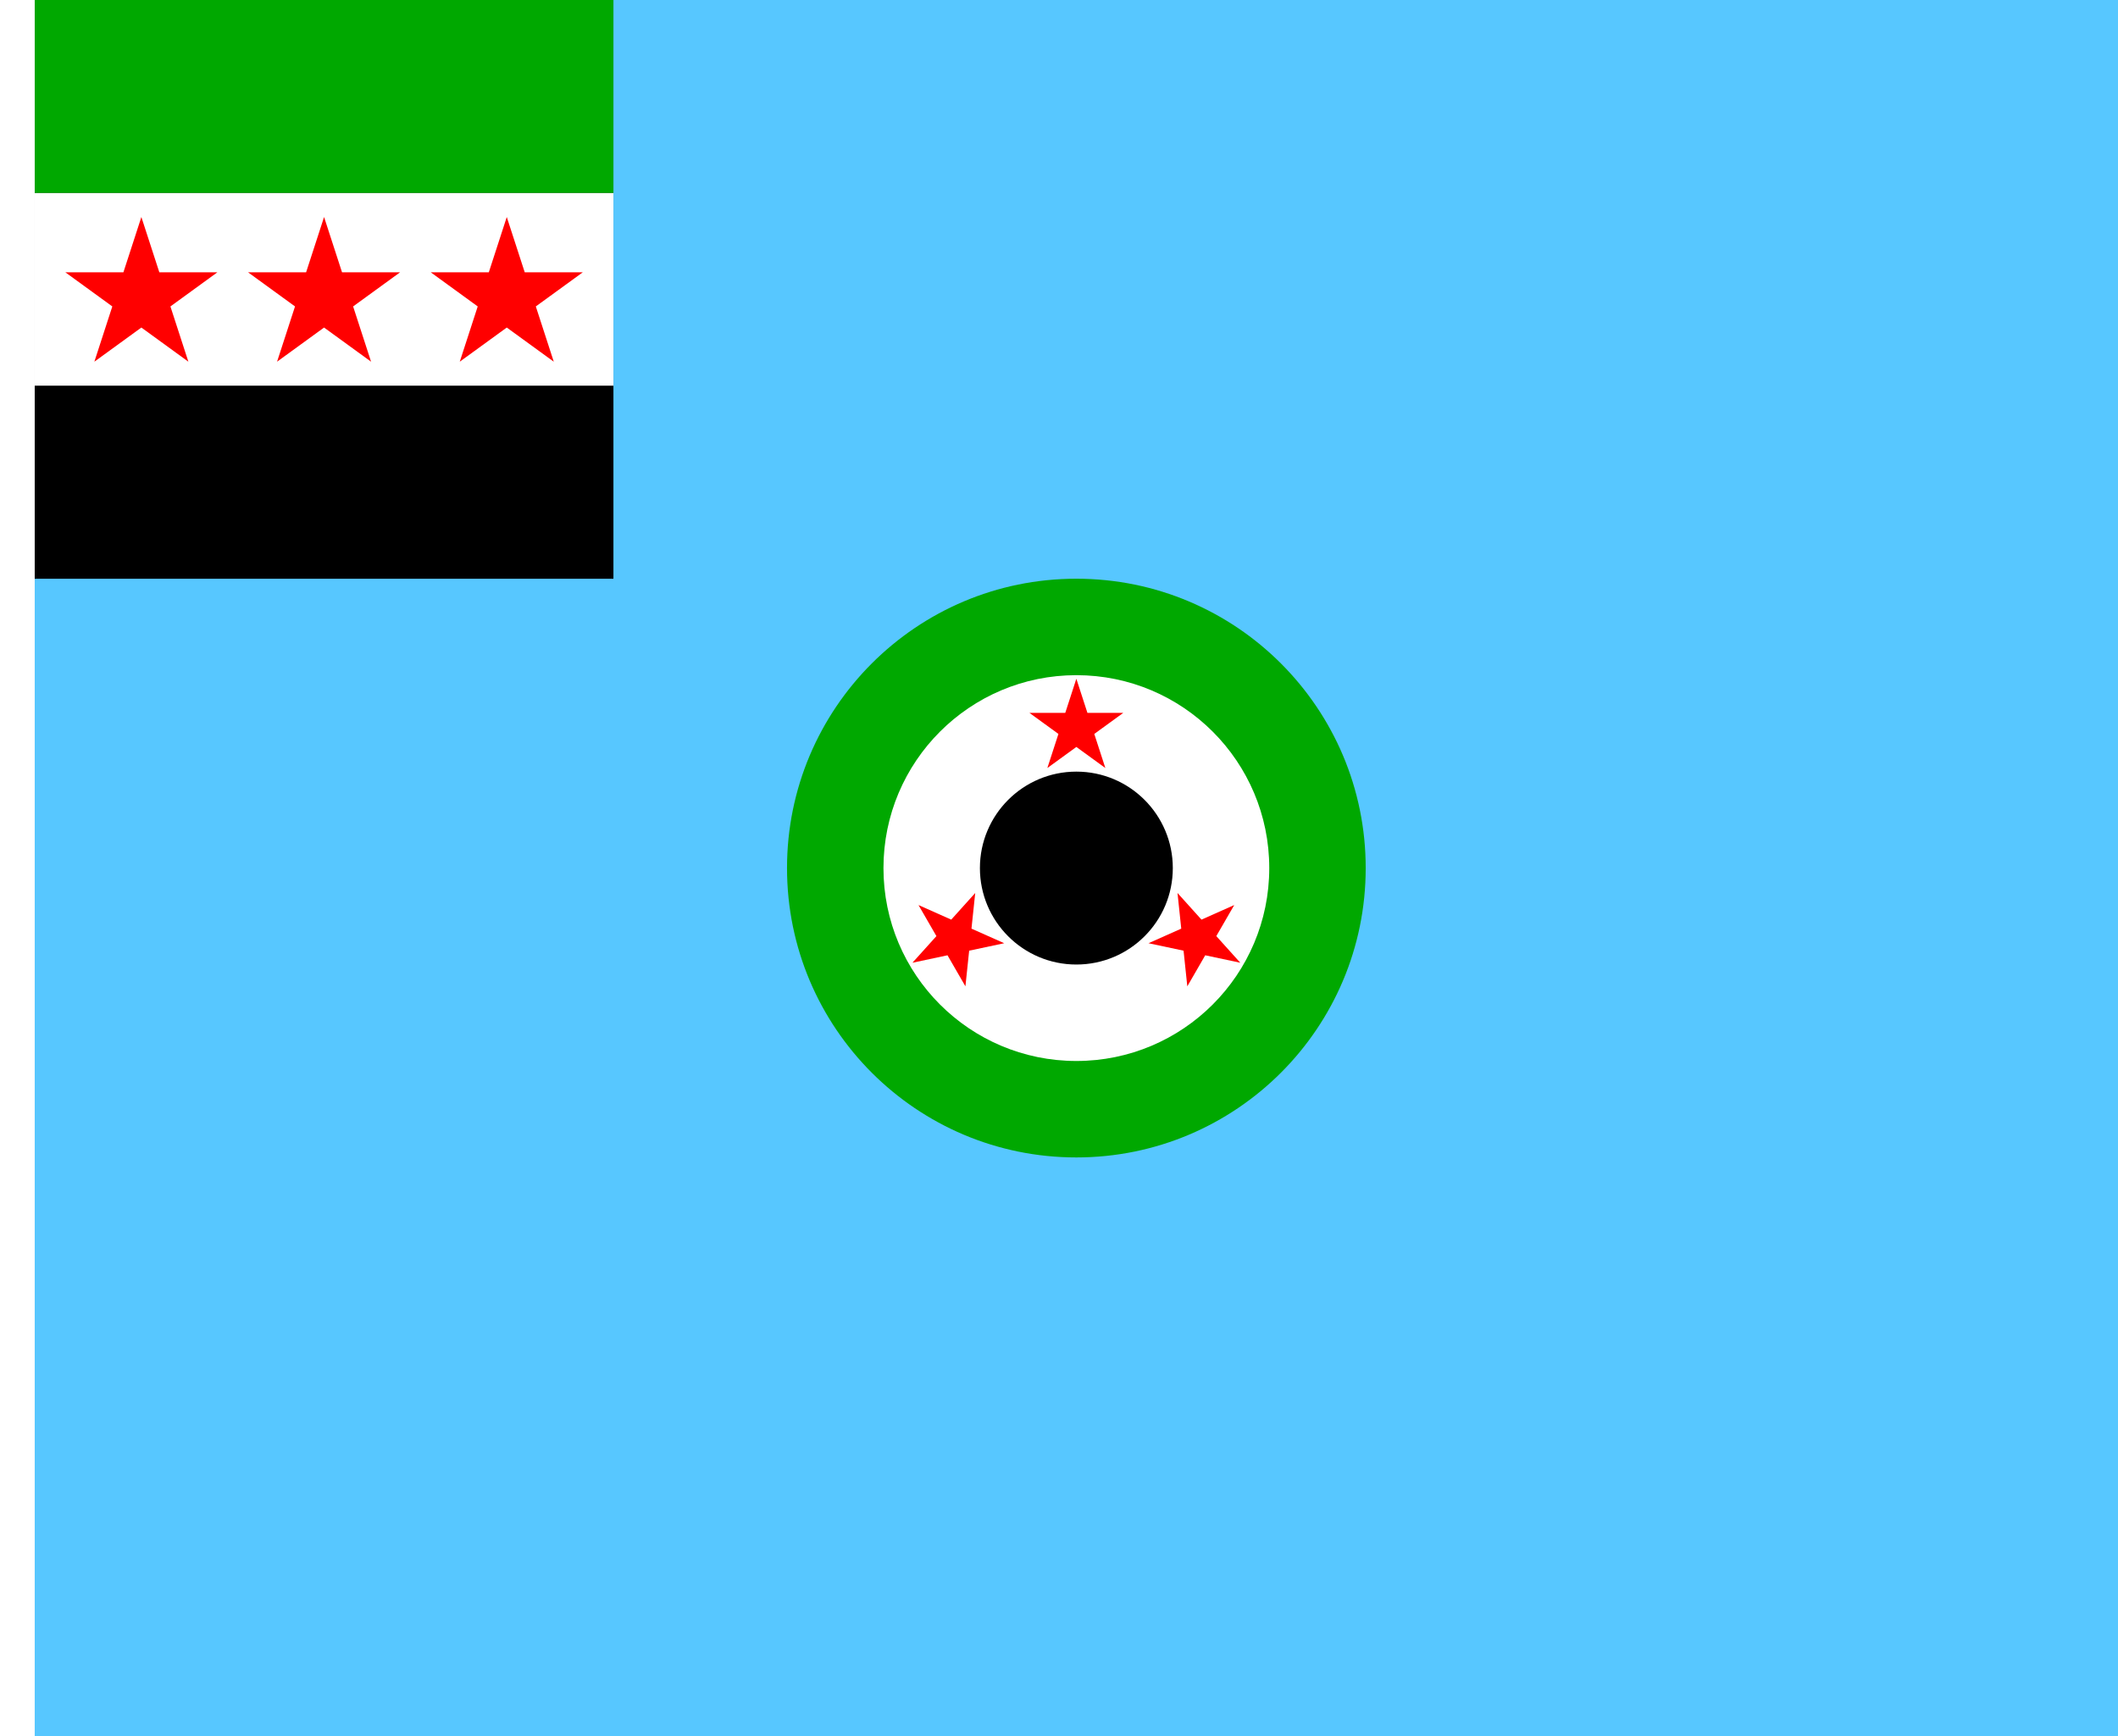 <?xml version="1.0" encoding="UTF-8" standalone="no"?>
<!-- Created with Inkscape (http://www.inkscape.org/) -->

<svg
   width="2196"
   height="1800"
   viewBox="0 0 581.025 476.25"
   version="1.1"
   id="svg8"
   inkscape:export-filename="C:\Users\厂永刄先生\Documents\GXI3CW2\,pjóŭ\Syrie.png"
   inkscape:export-xdpi="96"
   inkscape:export-ydpi="96"
   inkscape:version="1.3 (0e150ed6c4, 2023-07-21)"
   sodipodi:docname="sy_2024_air-force.svg"
   xmlns:inkscape="http://www.inkscape.org/namespaces/inkscape"
   xmlns:sodipodi="http://sodipodi.sourceforge.net/DTD/sodipodi-0.dtd"
   xmlns="http://www.w3.org/2000/svg"
   xmlns:svg="http://www.w3.org/2000/svg"
   xmlns:rdf="http://www.w3.org/1999/02/22-rdf-syntax-ns#"
   xmlns:cc="http://creativecommons.org/ns#"
   xmlns:dc="http://purl.org/dc/elements/1.1/">
  <rect x="0" y="0" width="581.025" height="476.25" fill="#333333" stroke="none"/>
  <defs
     id="defs2" />
  <sodipodi:namedview
     id="base"
     pagecolor="#ffffff"
     bordercolor="#666666"
     borderopacity="1.0"
     inkscape:pageopacity="0.0"
     inkscape:pageshadow="2"
     inkscape:zoom="0.38611752"
     inkscape:cx="1133.0747"
     inkscape:cy="887.03564"
     inkscape:document-units="px"
     inkscape:current-layer="layer1"
     showgrid="false"
     units="px"
     fit-margin-top="0"
     fit-margin-left="0"
     fit-margin-right="0"
     fit-margin-bottom="0"
     inkscape:showpageshadow="false"
     inkscape:snap-intersection-paths="true"
     inkscape:object-paths="false"
     inkscape:pagecheckerboard="true"
     inkscape:snap-smooth-nodes="false"
     inkscape:window-width="1920"
     inkscape:window-height="1009"
     inkscape:window-x="-8"
     inkscape:window-y="-8"
     inkscape:window-maximized="1"
     inkscape:object-nodes="true"
     inkscape:deskcolor="#505050" />
  <g
     inkscape:label="レイヤー 1"
     inkscape:groupmode="layer"
     id="layer1"
     transform="translate(112.335,-299.268)">
    <path
       style="fill:#57c7ff;fill-opacity:1;stroke:none;stroke-width:3.139px;stroke-linecap:butt;stroke-linejoin:miter;stroke-opacity:1"
       d="M 468.69,299.268 V 775.518 h -571.5 V 458.018 H 55.94 v -158.75 z"
       id="path4"
       inkscape:connector-curvature="0"
       sodipodi:nodetypes="ccccccc" />
    <path
       sodipodi:nodetypes="ccccc"
       inkscape:connector-curvature="0"
       id="path824"
       d="m 55.94,352.185 v 52.917 H -102.81 v -52.917 z"
       style="fill:#ffffff;fill-opacity:1;stroke:none;stroke-width:0.551px;stroke-linecap:butt;stroke-linejoin:miter;stroke-opacity:1" />
    <path
       style="fill:#00a800;fill-opacity:1;stroke:none;stroke-width:0.478px;stroke-linecap:butt;stroke-linejoin:miter;stroke-opacity:1"
       d="M -102.81,352.185 V 299.268 H 55.94 v 52.917 z"
       id="path849"
       inkscape:connector-curvature="0"
       sodipodi:nodetypes="ccccc" />
    <path
       style="fill:#ffffff;fill-opacity:1;stroke:none;stroke-width:0.512px;stroke-linecap:butt;stroke-linejoin:miter;stroke-opacity:1"
       d="m -102.81,299.268 h -9.525 v 476.25 h 9.525 z"
       id="path819"
       inkscape:connector-curvature="0"
       sodipodi:nodetypes="ccccc" />
    <path
       style="fill:#000000;fill-opacity:1;stroke:none;stroke-width:0.551px;stroke-linecap:butt;stroke-linejoin:miter;stroke-opacity:1"
       d="m 55.94,405.101 v 52.917 H -102.81 v -52.917 z"
       id="path847"
       inkscape:connector-curvature="0"
       sodipodi:nodetypes="ccccc" />
    <path
       sodipodi:nodetypes="ccccccccccc"
       inkscape:connector-curvature="0"
       id="path831"
       d="m -52.69,373.958 -12.895,9.369 4.926,15.159 -12.895,-9.369 -12.895,9.369 4.926,-15.159 -12.895,-9.369 h 15.939 l 4.926,-15.159 4.926,15.159 z"
       style="fill:#ff0000;fill-opacity:1;stroke:none;stroke-width:0.441;stroke-linecap:butt;stroke-linejoin:miter;stroke-miterlimit:4;stroke-dasharray:none;stroke-opacity:1" />
    <path
       sodipodi:nodetypes="ccccccccccc"
       inkscape:connector-curvature="0"
       id="path2"
       d="m -2.57,373.958 -12.895,9.369 4.926,15.159 -12.895,-9.369 -12.895,9.369 4.926,-15.159 -12.895,-9.369 h 15.939 l 4.926,-15.159 4.926,15.159 z"
       style="fill:#ff0000;fill-opacity:1;stroke:none;stroke-width:0.441;stroke-linecap:butt;stroke-linejoin:miter;stroke-miterlimit:4;stroke-dasharray:none;stroke-opacity:1" />
    <path
       id="circle7"
       style="fill:#00a800;fill-opacity:1;stroke-width:4.341;stroke-linecap:round;stroke-linejoin:round;stroke-miterlimit:155;paint-order:stroke fill markers"
       d="m 103.565,537.393 c 0,43.838 35.537,79.375 79.375,79.375 43.838,0 79.375,-35.537 79.375,-79.375 0,-43.838 -35.537,-79.375 -79.375,-79.375 -43.838,0 -79.375,35.537 -79.375,79.375 z"
       sodipodi:nodetypes="zzzzz" />
    <path
       id="circle8"
       style="fill:#ffffff;fill-opacity:1;stroke-width:2.894;stroke-linecap:round;stroke-linejoin:round;stroke-miterlimit:155;paint-order:stroke fill markers"
       d="m 235.857,537.393 c 0,29.225 -23.692,52.917 -52.917,52.917 -29.225,0 -52.917,-23.692 -52.917,-52.917 0,-29.225 23.692,-52.917 52.917,-52.917 29.225,0 52.917,23.692 52.917,52.917 z"
       sodipodi:nodetypes="zzzzz" />
    <path
       id="circle9"
       style="fill:#000000;fill-opacity:1;stroke-width:1.447;stroke-linecap:round;stroke-linejoin:round;stroke-miterlimit:155;paint-order:stroke fill markers"
       d="m 156.482,537.393 c 0,14.613 11.846,26.458 26.458,26.458 14.613,0 26.458,-11.846 26.458,-26.458 0,-14.613 -11.846,-26.458 -26.458,-26.458 -14.613,0 -26.458,11.846 -26.458,26.458 z"
       sodipodi:nodetypes="zzzzz" />
    <path
       sodipodi:nodetypes="ccccccccccc"
       inkscape:connector-curvature="0"
       id="path1"
       d="m 195.813,494.815 -7.956,5.78 3.039,9.353 -7.956,-5.78 -7.956,5.78 3.039,-9.353 -7.956,-5.78 h 9.834 l 3.039,-9.353 3.039,9.353 z"
       style="fill:#ff0000;fill-opacity:1;stroke:none;stroke-width:0.272;stroke-linecap:butt;stroke-linejoin:miter;stroke-miterlimit:4;stroke-dasharray:none;stroke-opacity:1" />
    <path
       sodipodi:nodetypes="ccccccccccc"
       inkscape:connector-curvature="0"
       id="path10"
       d="m 139.631,547.534 8.984,4 6.58,-7.308 -1.028,9.78 8.984,4 -9.619,2.045 -1.028,9.78 -4.917,-8.516 -9.619,2.045 6.58,-7.308 z"
       style="fill:#ff0000;fill-opacity:1;stroke:none;stroke-width:0.272;stroke-linecap:butt;stroke-linejoin:miter;stroke-miterlimit:4;stroke-dasharray:none;stroke-opacity:1" />
    <path
       sodipodi:nodetypes="ccccccccccc"
       inkscape:connector-curvature="0"
       id="path11"
       d="m 226.25,547.534 -8.984,4 -6.58,-7.308 1.028,9.78 -8.984,4 9.619,2.045 1.028,9.78 4.917,-8.516 9.619,2.045 -6.58,-7.308 z"
       style="fill:#ff0000;fill-opacity:1;stroke:none;stroke-width:0.272;stroke-linecap:butt;stroke-linejoin:miter;stroke-miterlimit:4;stroke-dasharray:none;stroke-opacity:1" />
    <path
       sodipodi:nodetypes="ccccccccccc"
       inkscape:connector-curvature="0"
       id="path6"
       d="m 47.55,373.958 -12.895,9.369 4.926,15.159 -12.895,-9.369 -12.895,9.369 4.926,-15.159 -12.895,-9.369 H 21.76 l 4.926,-15.159 4.926,15.159 z"
       style="fill:#ff0000;fill-opacity:1;stroke:none;stroke-width:0.441;stroke-linecap:butt;stroke-linejoin:miter;stroke-miterlimit:4;stroke-dasharray:none;stroke-opacity:1" />
  </g>
</svg>
